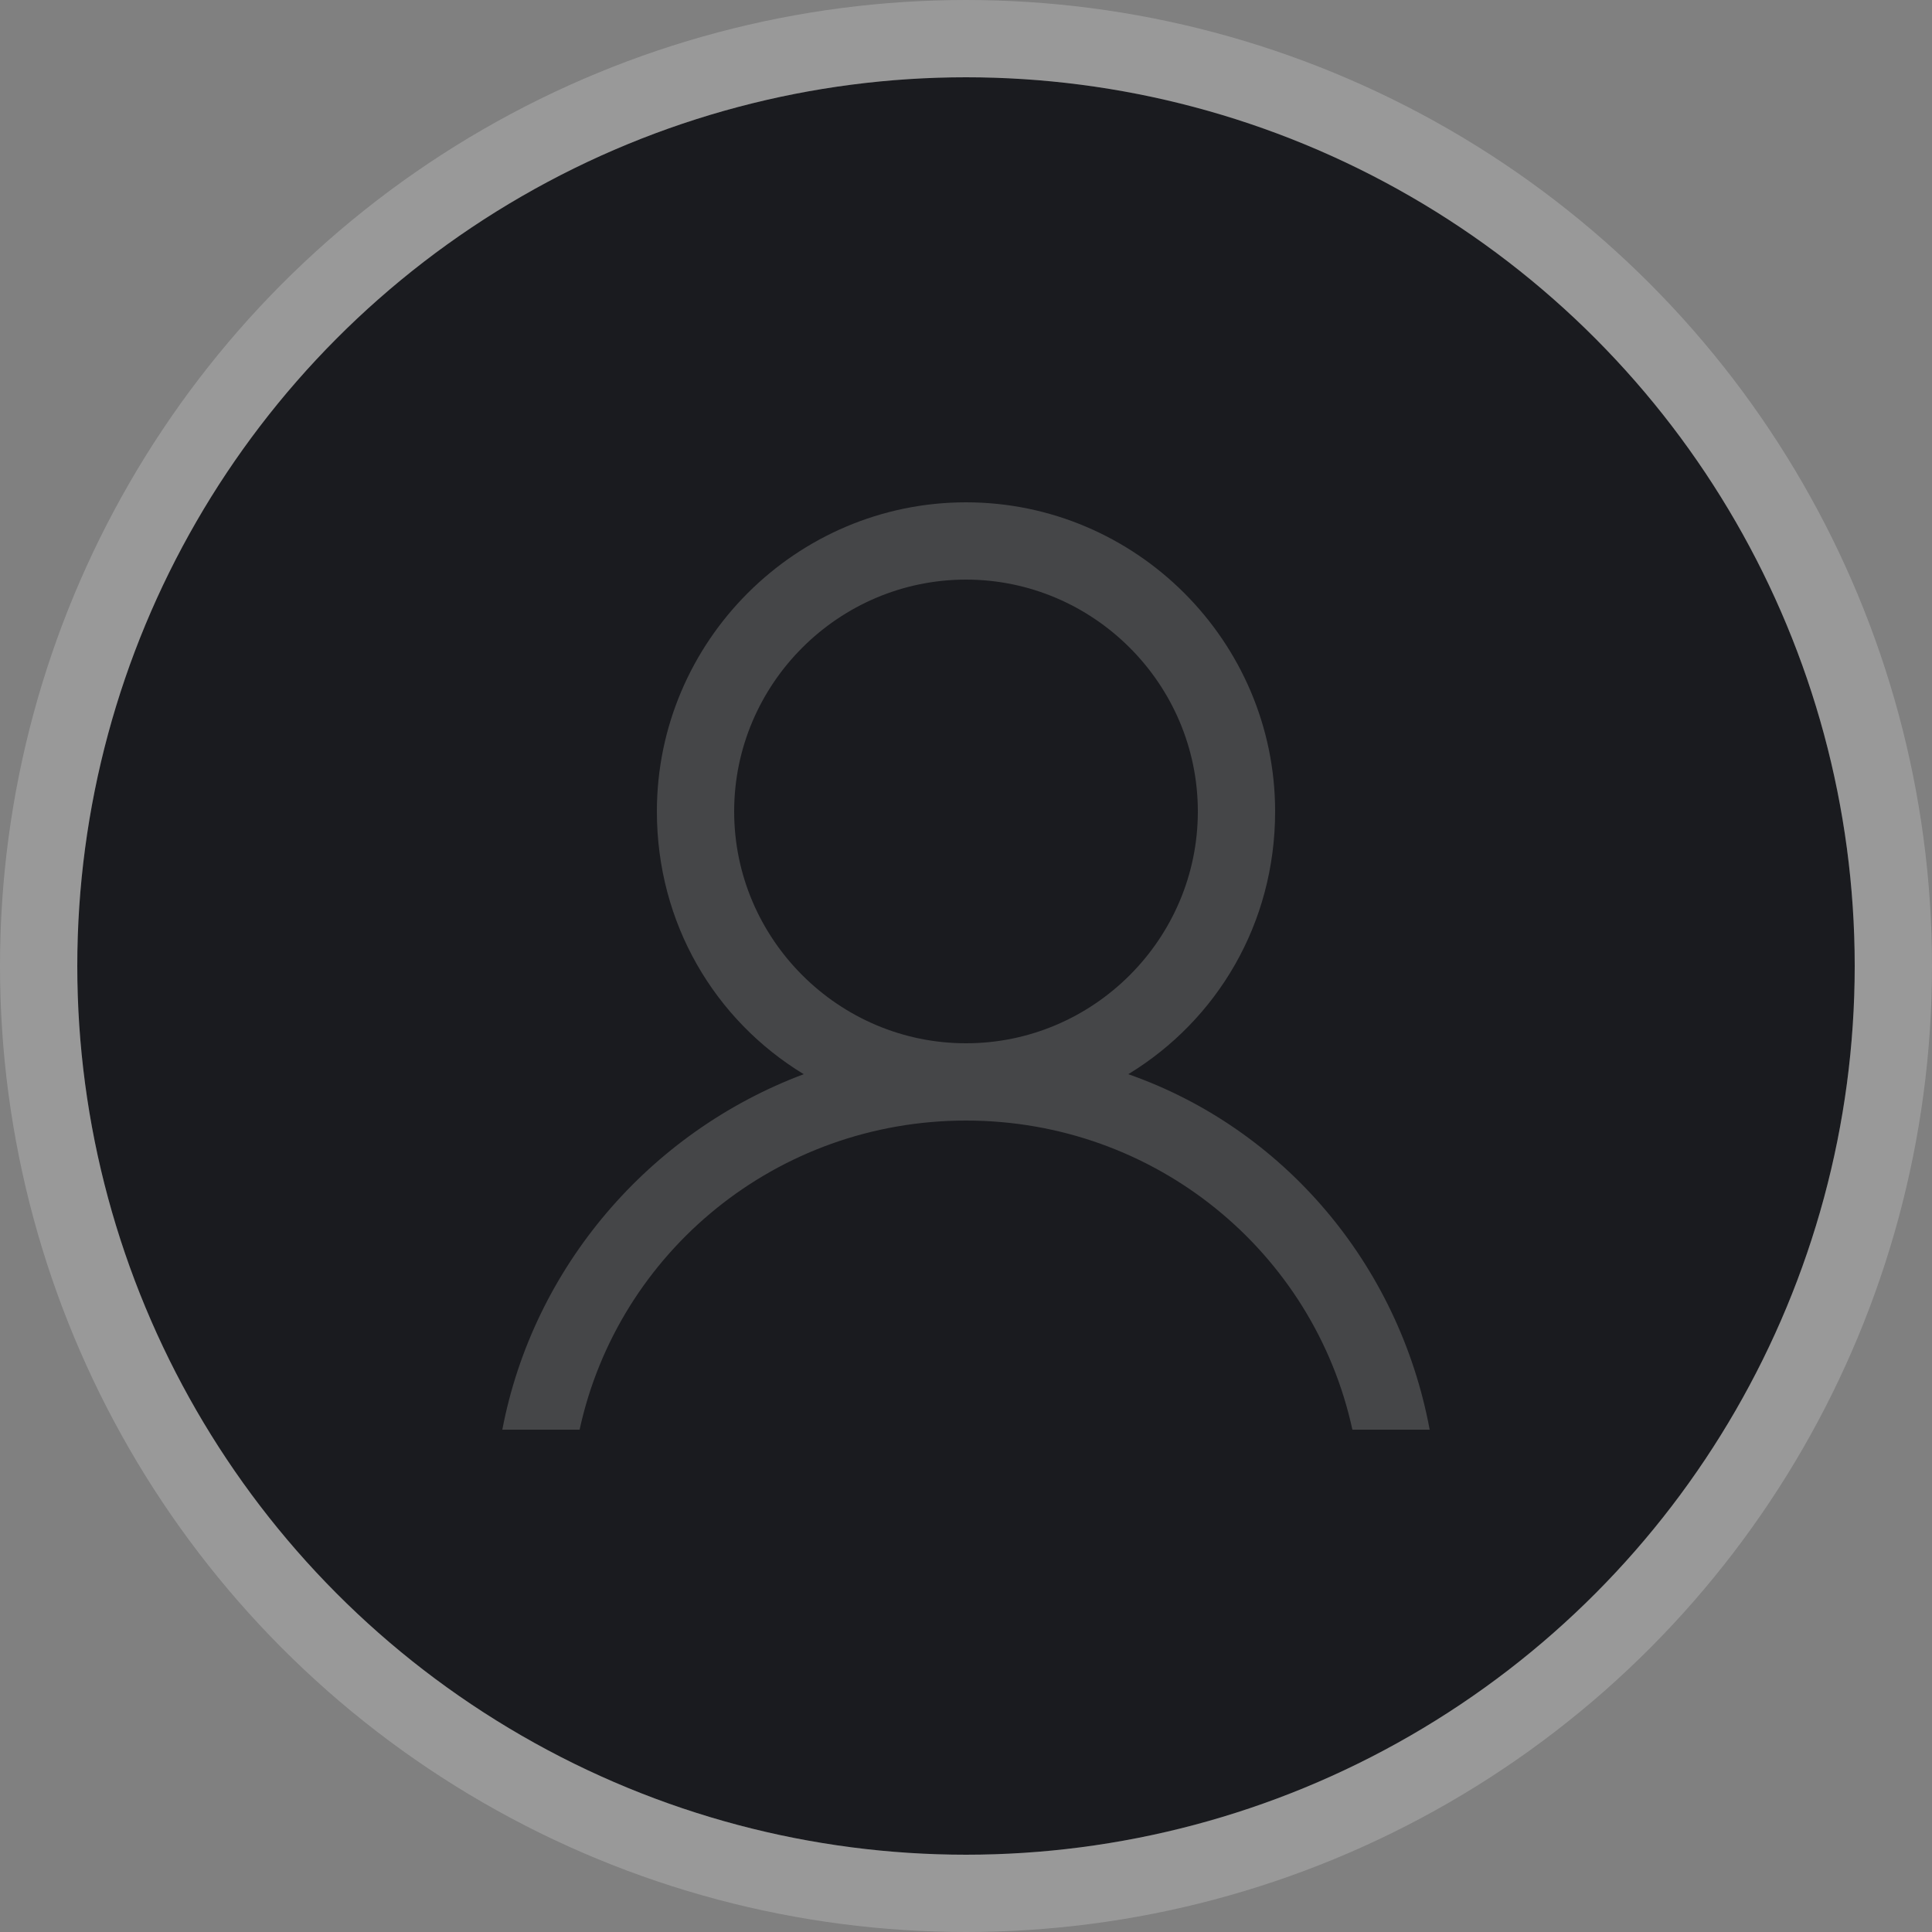 <svg xmlns="http://www.w3.org/2000/svg" xmlns:xlink="http://www.w3.org/1999/xlink" width="50" height="50" viewBox="0 0 50 50">
    <rect x="0" y="0" width="50" height="50" fill="#808080" stroke="none"/>
    <g fill="none" data-name="img_small_no_photo_user">
        <g data-name="Ellipse">
            <circle cx="23" cy="23" r="23" fill="#1A1B1F" transform="translate(2 2)"/>
            <circle cx="23" cy="23" r="24" stroke="#fff" stroke-opacity=".2" stroke-width="2" transform="translate(2 2)"/>
        </g>
        <use fill="#454648" data-name="Vector" transform="translate(13 13)" xlink:href="#a"/>
    </g>
    <defs>
        <path id="a" d="M16.2 14.8C18.5 13.4 20 10.9 20 8c0-4.4-3.6-8-8-8S4 3.6 4 8c0 2.9 1.5 5.4 3.8 6.8-4 1.5-7 5-7.8 9.2h2c1-4.6 5.1-8 10-8s9 3.4 10 8h2c-.8-4.3-3.8-7.8-7.8-9.2zM6 8c0-3.3 2.7-6 6-6s6 2.7 6 6-2.7 6-6 6-6-2.7-6-6z"/>
    </defs>
</svg>
